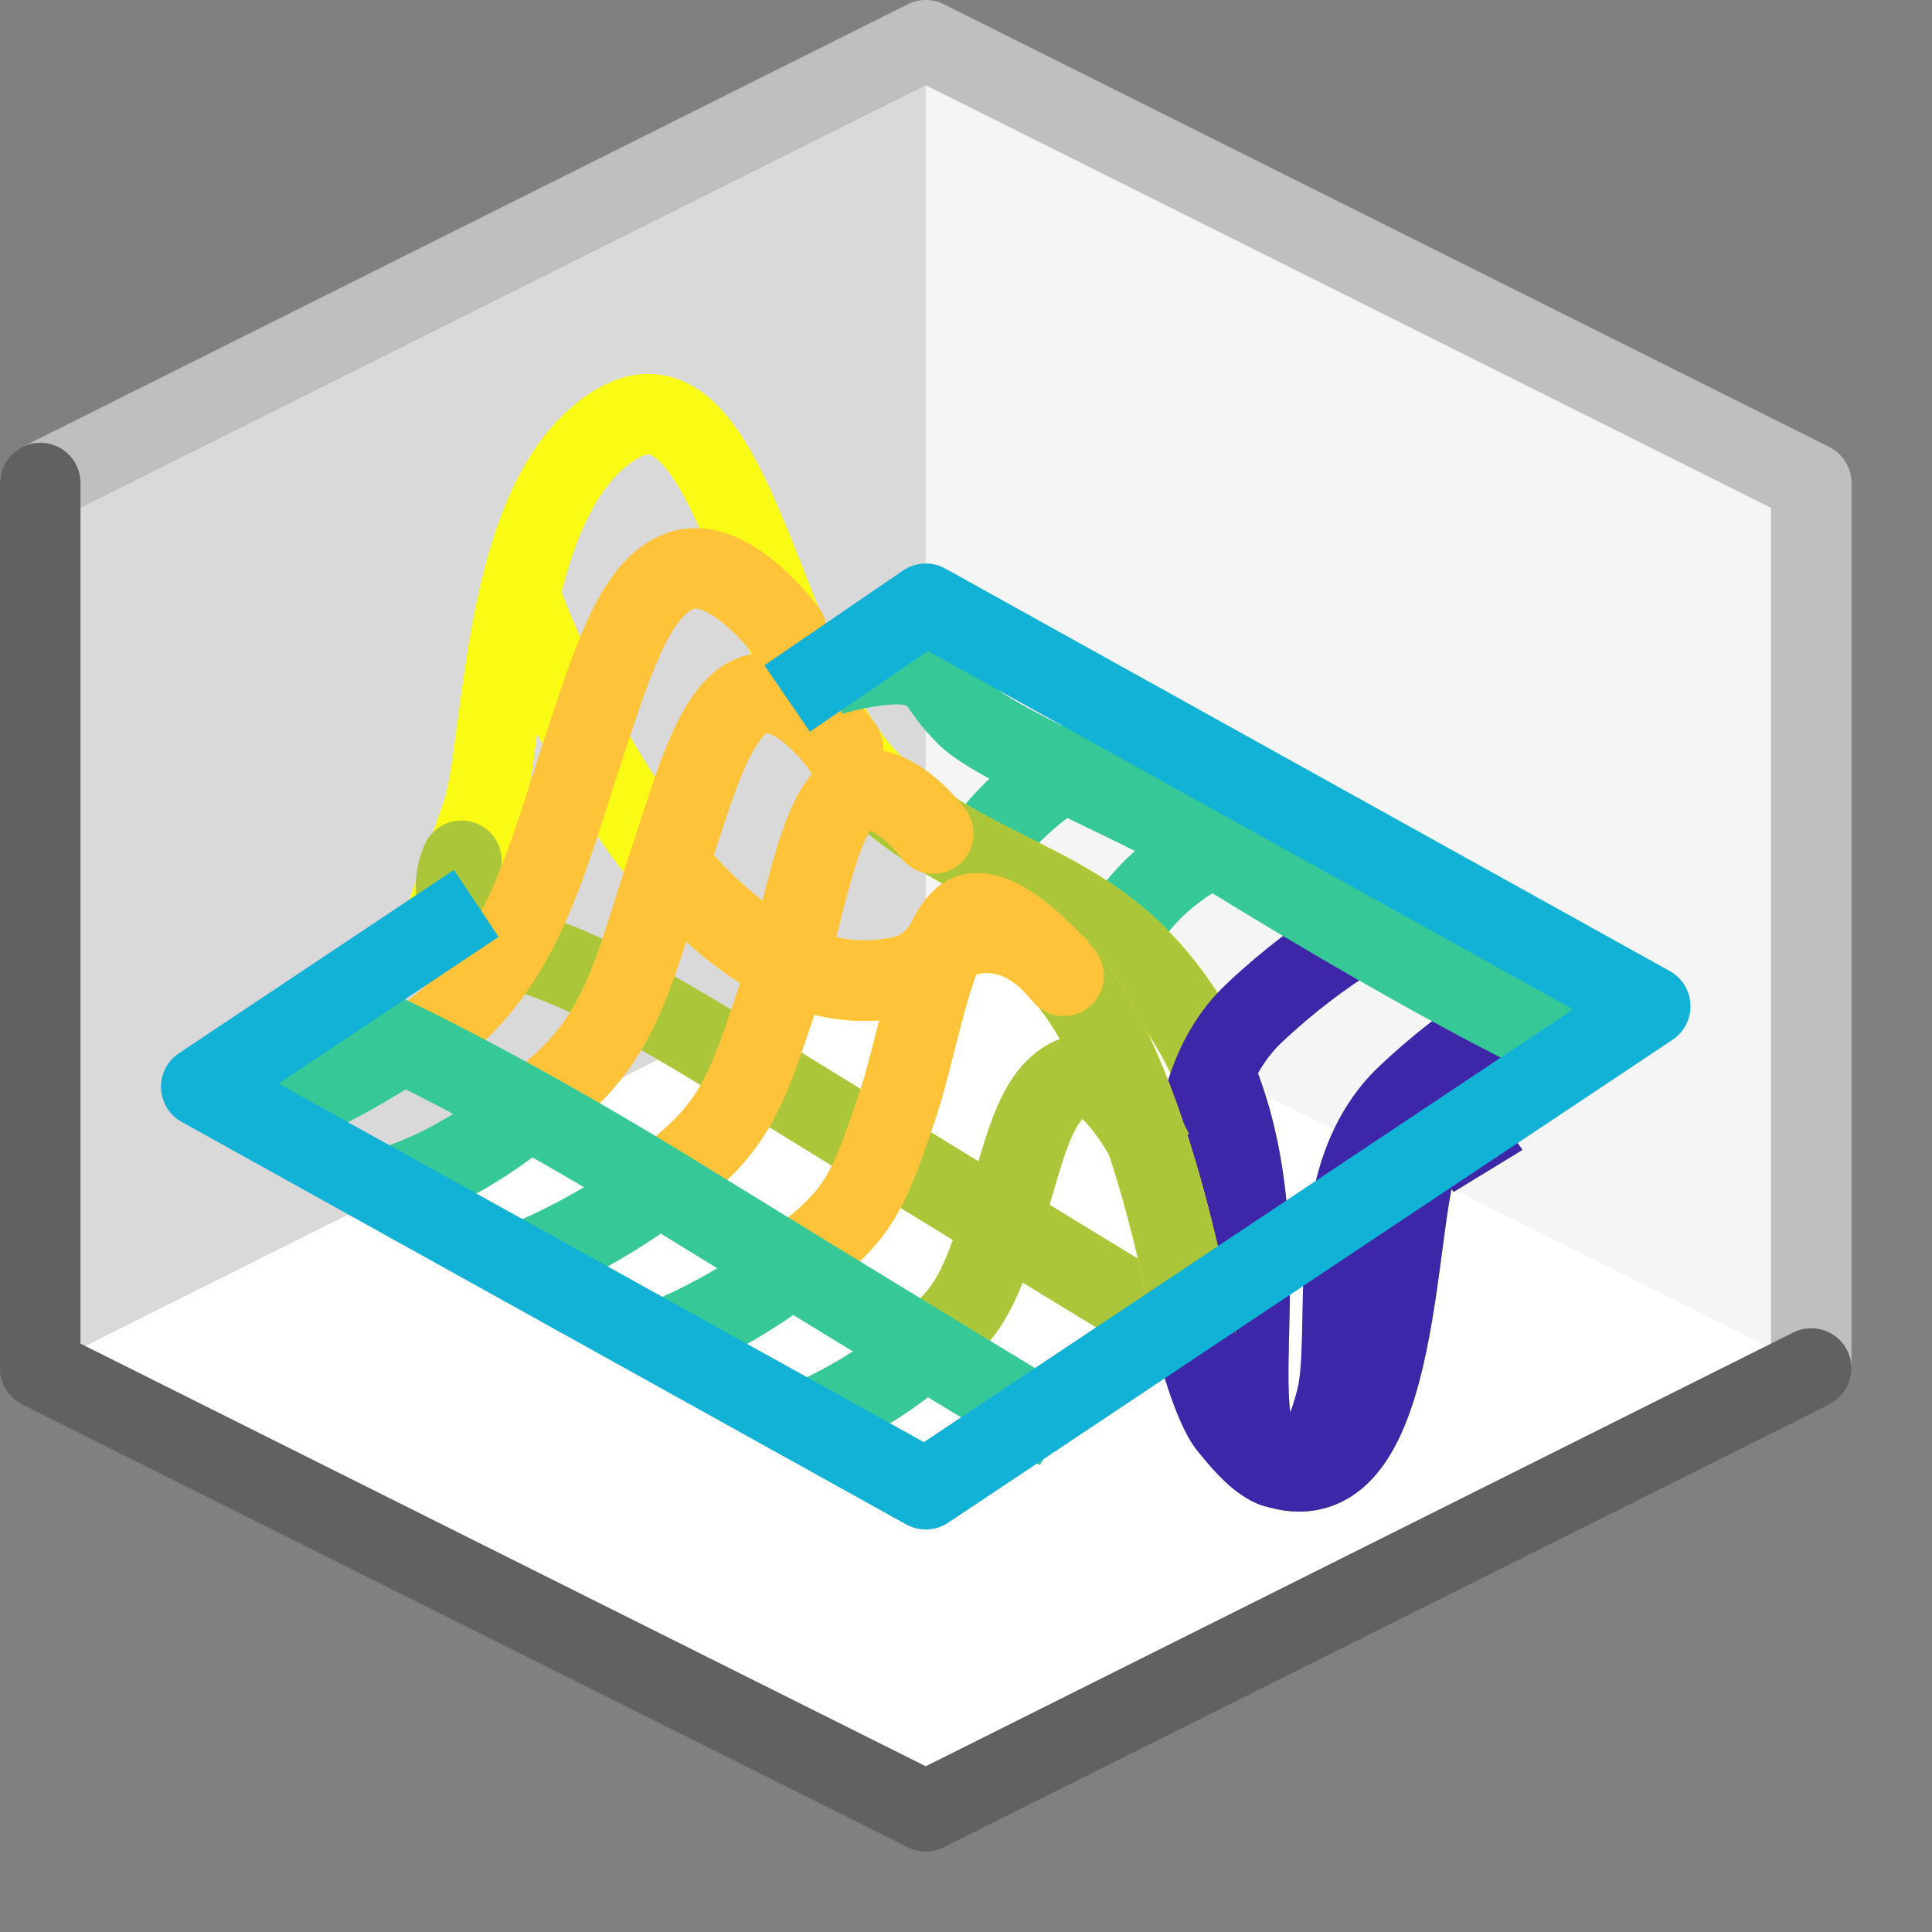 <svg width="24" height="24" viewBox="0 0 24 24" fill="none" xmlns="http://www.w3.org/2000/svg">
<rect x="0" y="0" width="24" height="24" fill="#808080" stroke="none"/>
<path d="M0.5 17V6L11.5 0.5L22.5 6V17L11.5 22.5L0.5 17Z" fill="#FFFFFF"/>
<path d="M11.5 11.5V0.5L0.5 6V17L11.5 11.5Z" fill="#D9D9D9"/>
<path d="M11.5 11.5V0.5L22.5 6V17L11.5 11.5Z" fill="#F5F5F5"/>
<path d="M0.5 6L11.5 0.5L22.5 6V17" stroke="#BFBFBF" stroke-linecap="round" stroke-linejoin="round"/>
<path d="M0.5 6V17L11.5 22.5L22.5 17" stroke="#616161" stroke-linecap="round" stroke-linejoin="round"/>
<path d="M16.011 10.189C16.011 10.189 14.623 10.422 13.974 11.483" stroke="#37C897"/>
<path d="M12.283 10.424C12.883 9.656 13.685 9.298 14.065 9.163" stroke="#37C897" stroke-linecap="round"/>
<path d="M18.485 14.546C18.485 14.546 18.165 14.022 17.73 14.222C17.294 14.421 17.541 18.278 16.141 18.278C14.741 18.278 16.347 15.193 14.733 12.649C13.617 10.89 12.28 11.055 10.883 9.784C9.485 8.513 9.14 4.405 7.67 5.262C6.199 6.12 6.282 9.275 5.983 10.129C5.684 10.982 5.5 11.5 5.5 11.5" stroke="#F9FB15"/>
<path d="M10.883 9.784C12.28 11.055 13.617 10.89 14.733 12.649C14.874 12.871 14.99 13.097 15.086 13.325C16.09 15.707 14.864 18.278 16.141 18.278C17.541 18.278 17.294 14.421 17.73 14.222C18.165 14.022 18.485 14.546 18.485 14.546" stroke="#ABC739"/>
<path d="M17.704 11.161C17.704 11.161 17.333 11.303 16.801 11.637C16.445 11.861 16.017 12.172 15.58 12.585C14.492 13.613 14.913 15.524 14.703 16.359" stroke="#3E26A8"/>
<path d="M18.485 14.546C18.485 14.546 18.165 14.022 17.73 14.222C17.294 14.421 17.54 18.278 16.141 18.278C14.863 18.278 16.09 15.707 15.086 13.325" stroke="#3E26A8"/>
<path d="M14.853 16.654C14.853 16.654 12.967 15.518 10.104 13.753C8.315 12.651 7.236 11.967 6.242 11.753C5.387 11.376 5.733 10.693 5.733 10.693" stroke="#ABC739" stroke-linecap="round"/>
<path d="M6.471 7.433C6.471 7.433 8.356 12.708 11.164 12.139C11.739 12.023 11.598 11.64 12.183 11.59C14.032 11.433 14.853 16.654 14.853 16.654" stroke="#F9FB15"/>
<path d="M14.853 16.654C14.853 16.654 14.032 11.433 12.183 11.59C11.598 11.64 11.739 12.023 11.164 12.139C10.034 12.368 9.053 11.65 8.284 10.711" stroke="#FEC338"/>
<path d="M14.853 16.654C14.853 16.654 14.323 13.284 13.156 12.041" stroke="#ABC739"/>
<path d="M5.074 13.022C6.471 12.184 6.751 10.788 7.297 9.152C7.624 8.17 7.927 7.209 8.516 7.074C9.104 6.938 9.77 7.845 9.77 7.845" stroke="#FEC338" stroke-linecap="round"/>
<path d="M3.216 13.893C3.216 13.893 4.097 13.576 5.063 12.921" stroke="#37C897"/>
<path d="M6.772 13.638C7.751 12.876 7.867 12.048 8.345 10.615C8.632 9.755 8.897 8.738 9.413 8.619C9.928 8.5 10.47 9.287 10.47 9.287" stroke="#FEC338" stroke-linecap="round"/>
<path d="M4.771 14.767C4.771 14.767 5.491 14.622 6.471 13.86" stroke="#37C897"/>
<path d="M9.83 15.733C10.661 15.087 10.759 14.904 11.164 13.688C11.407 12.959 11.632 11.454 12.069 11.353C12.506 11.252 13.213 12.122 13.213 12.122" stroke="#FEC338" stroke-linecap="round"/>
<path d="M8.133 16.691C8.133 16.691 8.999 16.379 9.83 15.733" stroke="#37C897"/>
<path d="M14.321 14.303C14.321 14.303 13.777 13.172 13.305 13.39C12.833 13.608 12.709 14.386 12.49 15.043C12.126 16.136 12.037 16.329 11.29 16.91C10.764 17.319 10.222 17.579 9.947 17.698" stroke="#ABC739"/>
<path d="M11.344 16.864C10.836 17.282 10.236 17.572 9.959 17.693" stroke="#37C897"/>
<path d="M8.242 14.681C9.146 13.978 9.252 13.618 9.693 12.296C9.958 11.503 10.173 9.926 10.648 9.817C11.123 9.707 11.594 10.355 11.594 10.355" stroke="#FEC338" stroke-linecap="round"/>
<path d="M6.397 15.723C6.397 15.723 7.338 15.384 8.242 14.681" stroke="#37C897"/>
<path d="M14.853 16.654C14.853 16.654 15.066 17.477 15.273 17.722C15.392 17.863 15.573 18.097 15.783 18.206C15.937 18.286 16.276 18.265 16.276 18.265" stroke="#3E26A8"/>
<path d="M19.603 12.183C19.603 12.183 19.179 12.345 18.589 12.731C18.256 12.948 17.871 13.236 17.479 13.607C16.39 14.636 16.812 16.546 16.601 17.381C16.39 18.216 16.099 18.261 16.099 18.261" stroke="#3E26A8"/>
<path d="M19.603 12.183C19.603 12.183 19.179 12.345 18.588 12.731" stroke="#37C897"/>
<path d="M17.704 11.161C17.704 11.161 17.333 11.303 16.801 11.637" stroke="#37C897"/>
<path d="M19.5 13C19.5 13 18.08 12.371 15.217 10.605C14.327 10.057 12.41 9.28 12.018 8.899C11.627 8.518 11.707 8.357 11.352 8.272C10.996 8.186 10.319 8.387 10.319 8.387" stroke="#37C897"/>
<path d="M13.176 17.772C13.176 17.772 11.29 16.636 8.427 14.871C5.564 13.106 4 12.5 4 12.5" stroke="#37C897"/>
<path d="M5.5 11.5L2.5 13.5L11.5 18.5L20.5 12.5L11.5 7.5L10.191 8.395" stroke="#12B1D6" stroke-linecap="square" stroke-linejoin="round"/>
</svg>
